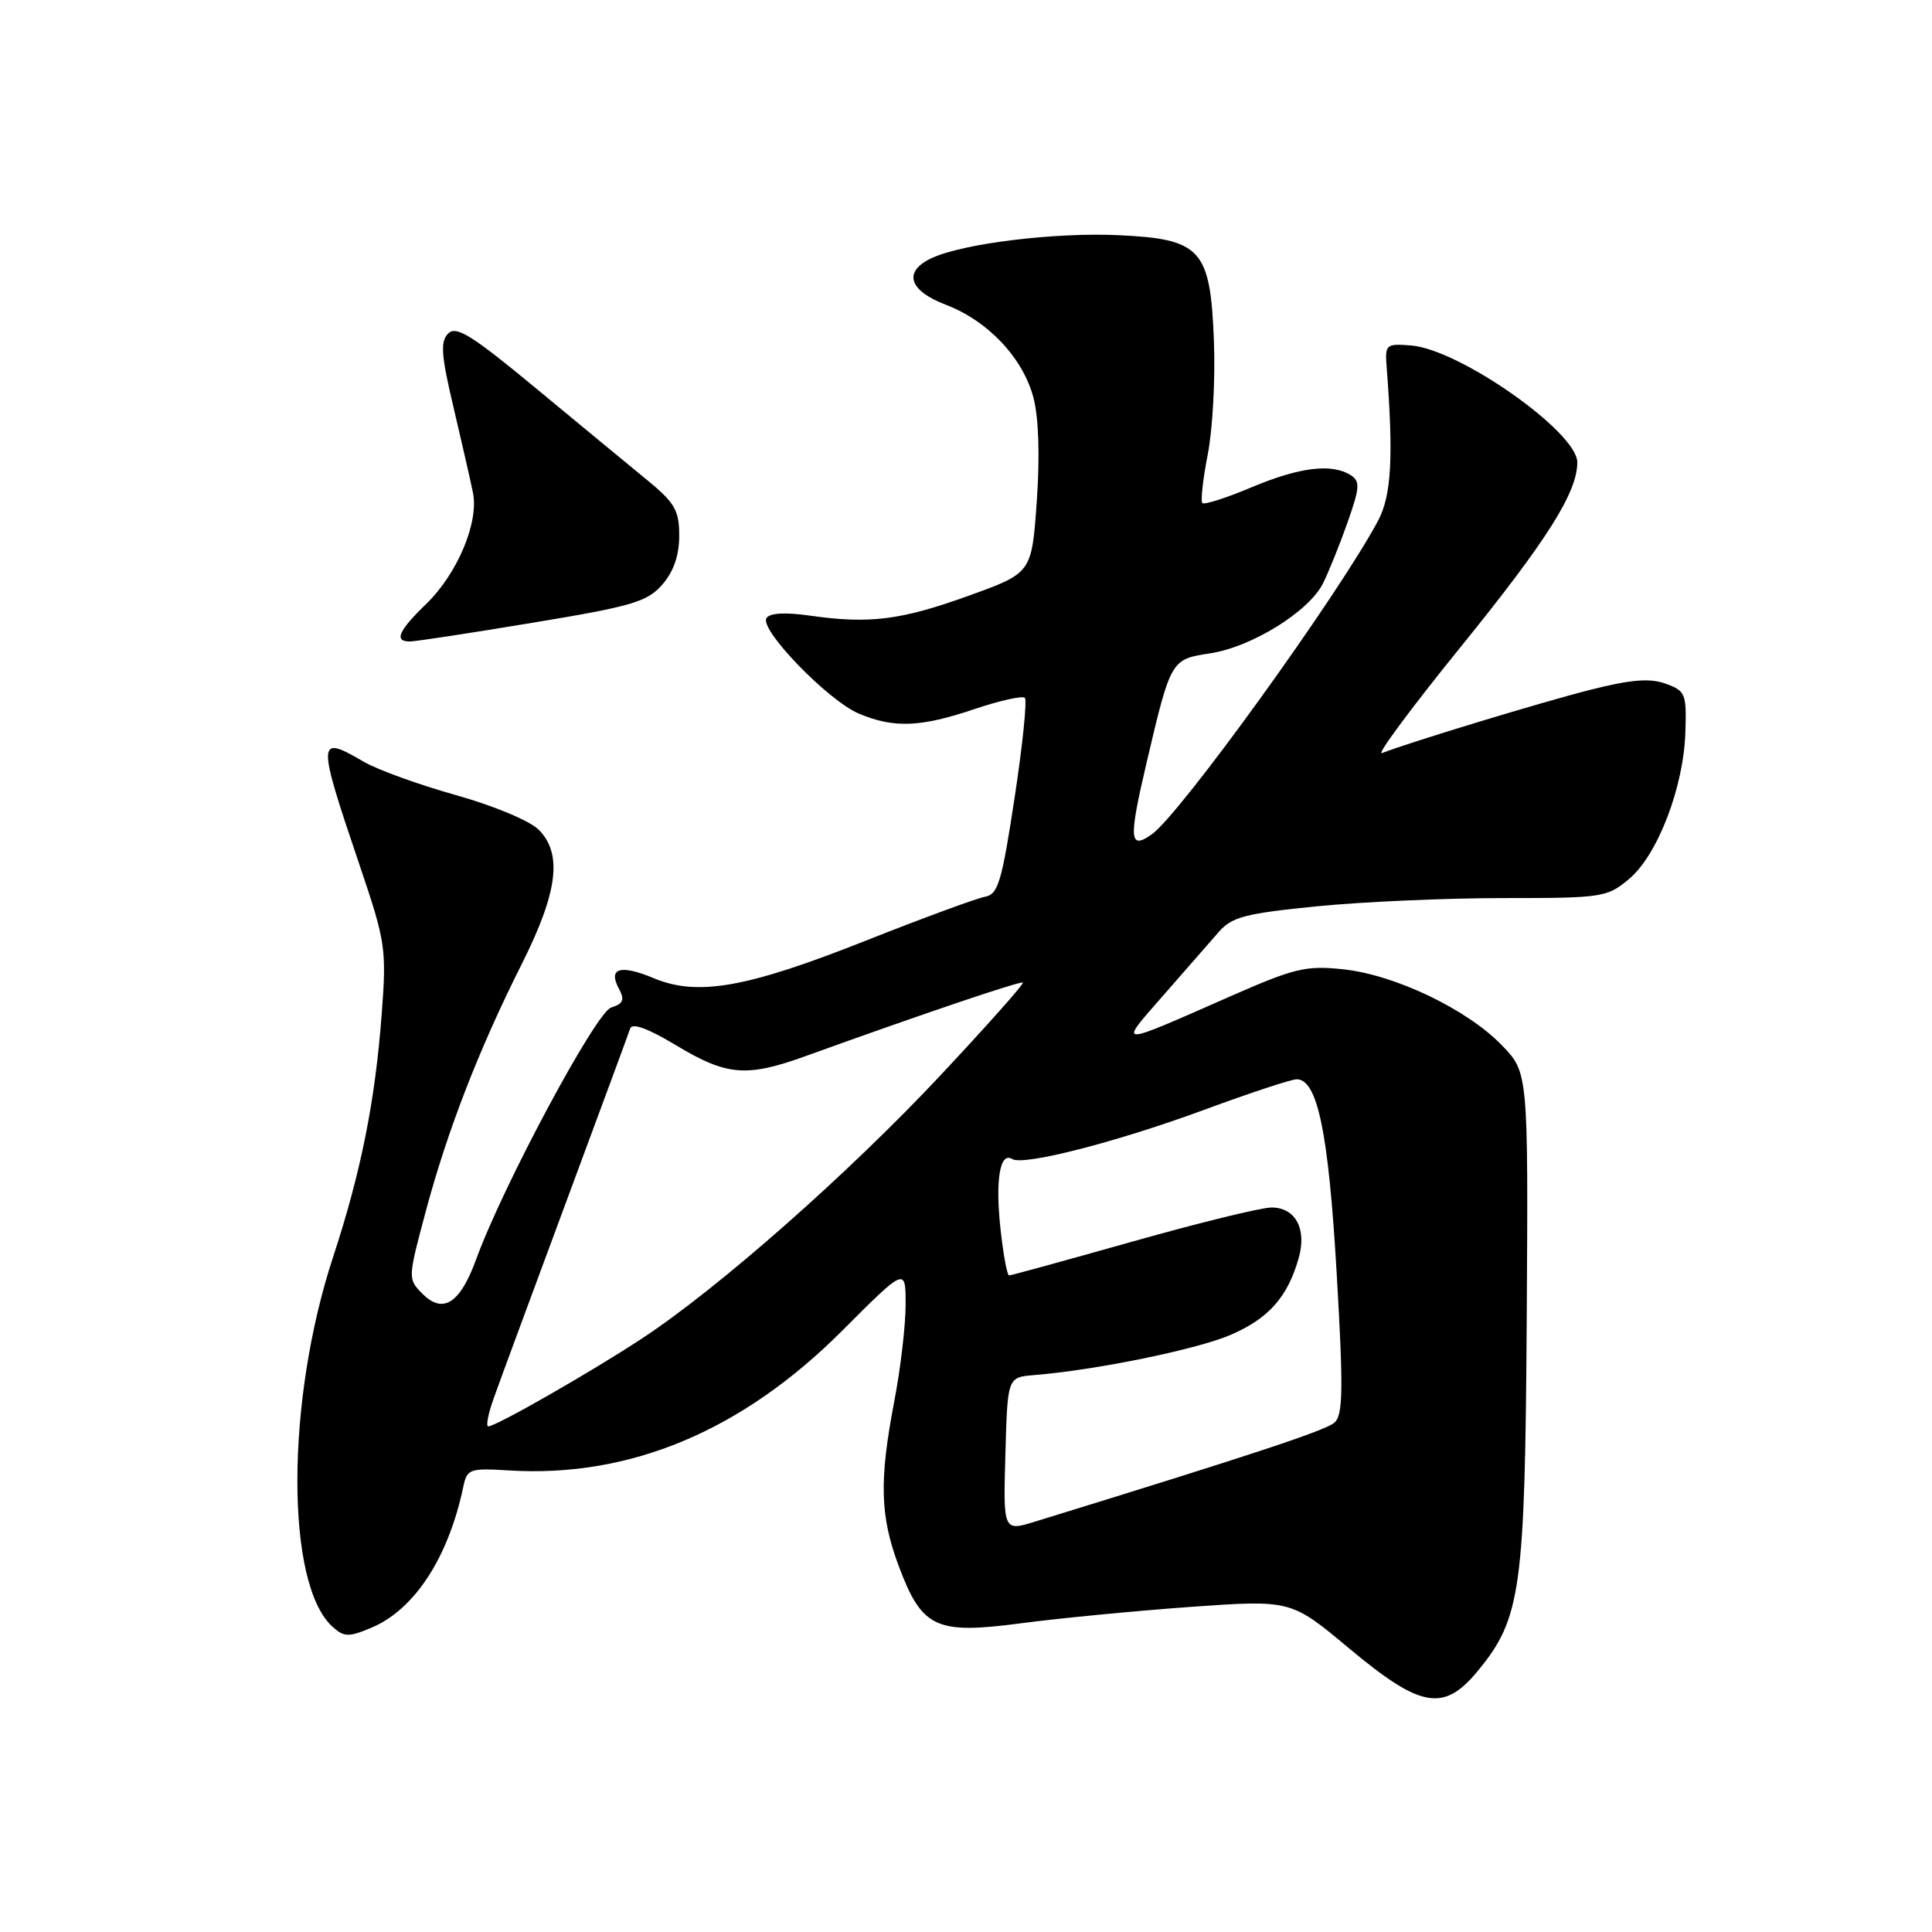 <?xml version="1.0" encoding="UTF-8" standalone="no"?>
<!DOCTYPE svg PUBLIC "-//W3C//DTD SVG 1.1//EN" "http://www.w3.org/Graphics/SVG/1.1/DTD/svg11.dtd" >
<svg xmlns="http://www.w3.org/2000/svg" xmlns:xlink="http://www.w3.org/1999/xlink" version="1.1" viewBox="0 0 256 256">
 <g >
 <path fill="currentColor"
d=" M 195.82 221.40 C 201.55 214.45 202.07 210.67 202.30 174.70 C 202.50 142.11 202.50 142.11 199.00 138.50 C 194.40 133.74 184.86 129.17 178.00 128.44 C 173.05 127.91 171.55 128.27 163.00 132.03 C 147.74 138.74 148.15 138.75 154.13 131.91 C 157.09 128.53 160.40 124.74 161.50 123.48 C 163.22 121.50 165.04 121.03 174.50 120.09 C 180.55 119.49 191.65 119.00 199.17 119.00 C 212.36 119.00 212.95 118.91 215.87 116.46 C 219.65 113.28 223.09 104.32 223.32 97.06 C 223.49 91.91 223.34 91.54 220.70 90.59 C 218.61 89.83 216.10 90.04 210.70 91.41 C 204.41 93.00 187.08 98.26 183.11 99.79 C 182.35 100.08 186.97 93.85 193.38 85.93 C 204.99 71.61 209.00 65.27 209.00 61.26 C 209.00 57.26 193.43 46.31 187.00 45.78 C 183.67 45.51 183.51 45.65 183.73 48.50 C 184.66 60.57 184.38 65.65 182.60 69.00 C 177.38 78.79 156.34 107.95 152.61 110.56 C 149.63 112.65 149.53 111.27 151.95 100.97 C 155.13 87.42 155.18 87.35 160.30 86.58 C 165.81 85.76 173.42 81.05 175.30 77.31 C 176.07 75.76 177.54 72.11 178.57 69.19 C 180.19 64.58 180.24 63.77 178.97 62.96 C 176.46 61.37 172.19 61.90 165.86 64.56 C 162.52 65.97 159.58 66.91 159.32 66.66 C 159.07 66.40 159.39 63.51 160.03 60.23 C 160.68 56.95 161.05 50.16 160.85 45.16 C 160.38 32.99 159.17 31.66 148.12 31.16 C 139.78 30.78 127.74 32.25 123.54 34.16 C 119.63 35.94 120.36 38.48 125.32 40.38 C 130.91 42.51 135.55 47.43 136.94 52.70 C 137.63 55.33 137.80 60.44 137.38 66.40 C 136.71 75.92 136.71 75.92 128.43 78.91 C 119.42 82.17 115.24 82.70 107.36 81.58 C 104.02 81.10 101.98 81.22 101.56 81.91 C 100.61 83.43 109.76 92.87 113.83 94.57 C 118.47 96.51 121.97 96.37 129.15 93.95 C 132.50 92.82 135.49 92.16 135.80 92.47 C 136.11 92.78 135.50 98.76 134.43 105.76 C 132.74 116.90 132.25 118.52 130.50 118.83 C 129.40 119.03 122.27 121.65 114.65 124.67 C 98.96 130.89 92.43 132.04 86.64 129.62 C 82.21 127.77 80.54 128.27 82.00 130.99 C 82.80 132.49 82.60 132.99 80.97 133.51 C 78.95 134.15 66.62 157.15 63.08 166.90 C 60.97 172.69 58.71 174.15 56.02 171.47 C 54.02 169.46 54.02 169.46 56.43 160.46 C 59.30 149.75 63.47 139.01 69.13 127.75 C 73.92 118.21 74.56 113.12 71.37 109.93 C 70.20 108.76 65.36 106.74 60.39 105.35 C 55.50 103.98 50.01 101.99 48.19 100.93 C 41.97 97.30 41.95 97.83 47.74 114.91 C 51.09 124.82 51.23 125.77 50.58 134.33 C 49.71 145.95 47.83 155.30 44.14 166.55 C 37.86 185.62 37.82 209.91 44.05 215.54 C 45.58 216.93 46.19 216.95 49.19 215.69 C 54.91 213.31 59.42 206.39 61.39 197.00 C 61.88 194.64 62.23 194.52 67.45 194.84 C 83.46 195.83 98.30 189.61 111.54 176.38 C 120.00 167.91 120.00 167.91 120.00 172.87 C 120.00 175.59 119.33 181.35 118.50 185.66 C 116.48 196.20 116.61 200.88 119.08 207.49 C 122.17 215.74 123.98 216.59 135.31 215.09 C 140.36 214.42 150.47 213.45 157.78 212.92 C 171.06 211.98 171.06 211.98 178.78 218.43 C 188.28 226.36 191.30 226.89 195.82 221.40 Z  M 70.55 82.52 C 83.76 80.34 85.76 79.75 87.75 77.47 C 89.26 75.74 90.00 73.60 90.00 70.99 C 90.00 67.63 89.43 66.63 85.75 63.61 C 83.41 61.70 76.82 56.25 71.09 51.51 C 62.54 44.43 60.45 43.12 59.39 44.19 C 58.32 45.26 58.45 47.03 60.10 54.00 C 61.20 58.67 62.36 63.76 62.67 65.29 C 63.47 69.22 60.61 76.01 56.49 80.01 C 52.79 83.59 52.18 85.00 54.30 85.00 C 55.02 85.00 62.33 83.89 70.55 82.52 Z  M 133.22 192.71 C 133.50 182.50 133.50 182.50 137.00 182.21 C 145.23 181.54 158.58 178.81 163.06 176.88 C 168.08 174.72 170.60 171.89 172.07 166.75 C 173.19 162.86 171.67 160.00 168.48 160.00 C 167.13 160.00 158.86 162.03 150.11 164.50 C 141.35 166.97 133.98 169.00 133.71 169.00 C 133.45 169.00 132.93 166.18 132.56 162.73 C 131.87 156.28 132.51 152.58 134.13 153.58 C 135.62 154.50 148.00 151.32 159.66 147.02 C 165.62 144.82 171.09 143.02 171.80 143.01 C 174.57 142.99 176.03 150.02 177.11 168.62 C 178.01 183.99 177.96 187.45 176.85 188.48 C 175.71 189.52 166.37 192.62 137.22 201.60 C 132.93 202.93 132.93 202.93 133.22 192.71 Z  M 65.43 185.25 C 66.16 183.19 70.44 171.60 74.93 159.50 C 79.42 147.40 83.28 136.96 83.50 136.29 C 83.77 135.50 85.85 136.26 89.64 138.54 C 96.30 142.55 98.93 142.77 106.77 139.93 C 122.14 134.38 135.27 129.94 135.54 130.20 C 135.70 130.37 130.81 135.87 124.67 142.43 C 112.41 155.52 95.12 170.76 85.00 177.40 C 78.11 181.92 65.72 189.00 64.70 189.00 C 64.36 189.00 64.69 187.31 65.43 185.25 Z "/>
</g>
</svg>